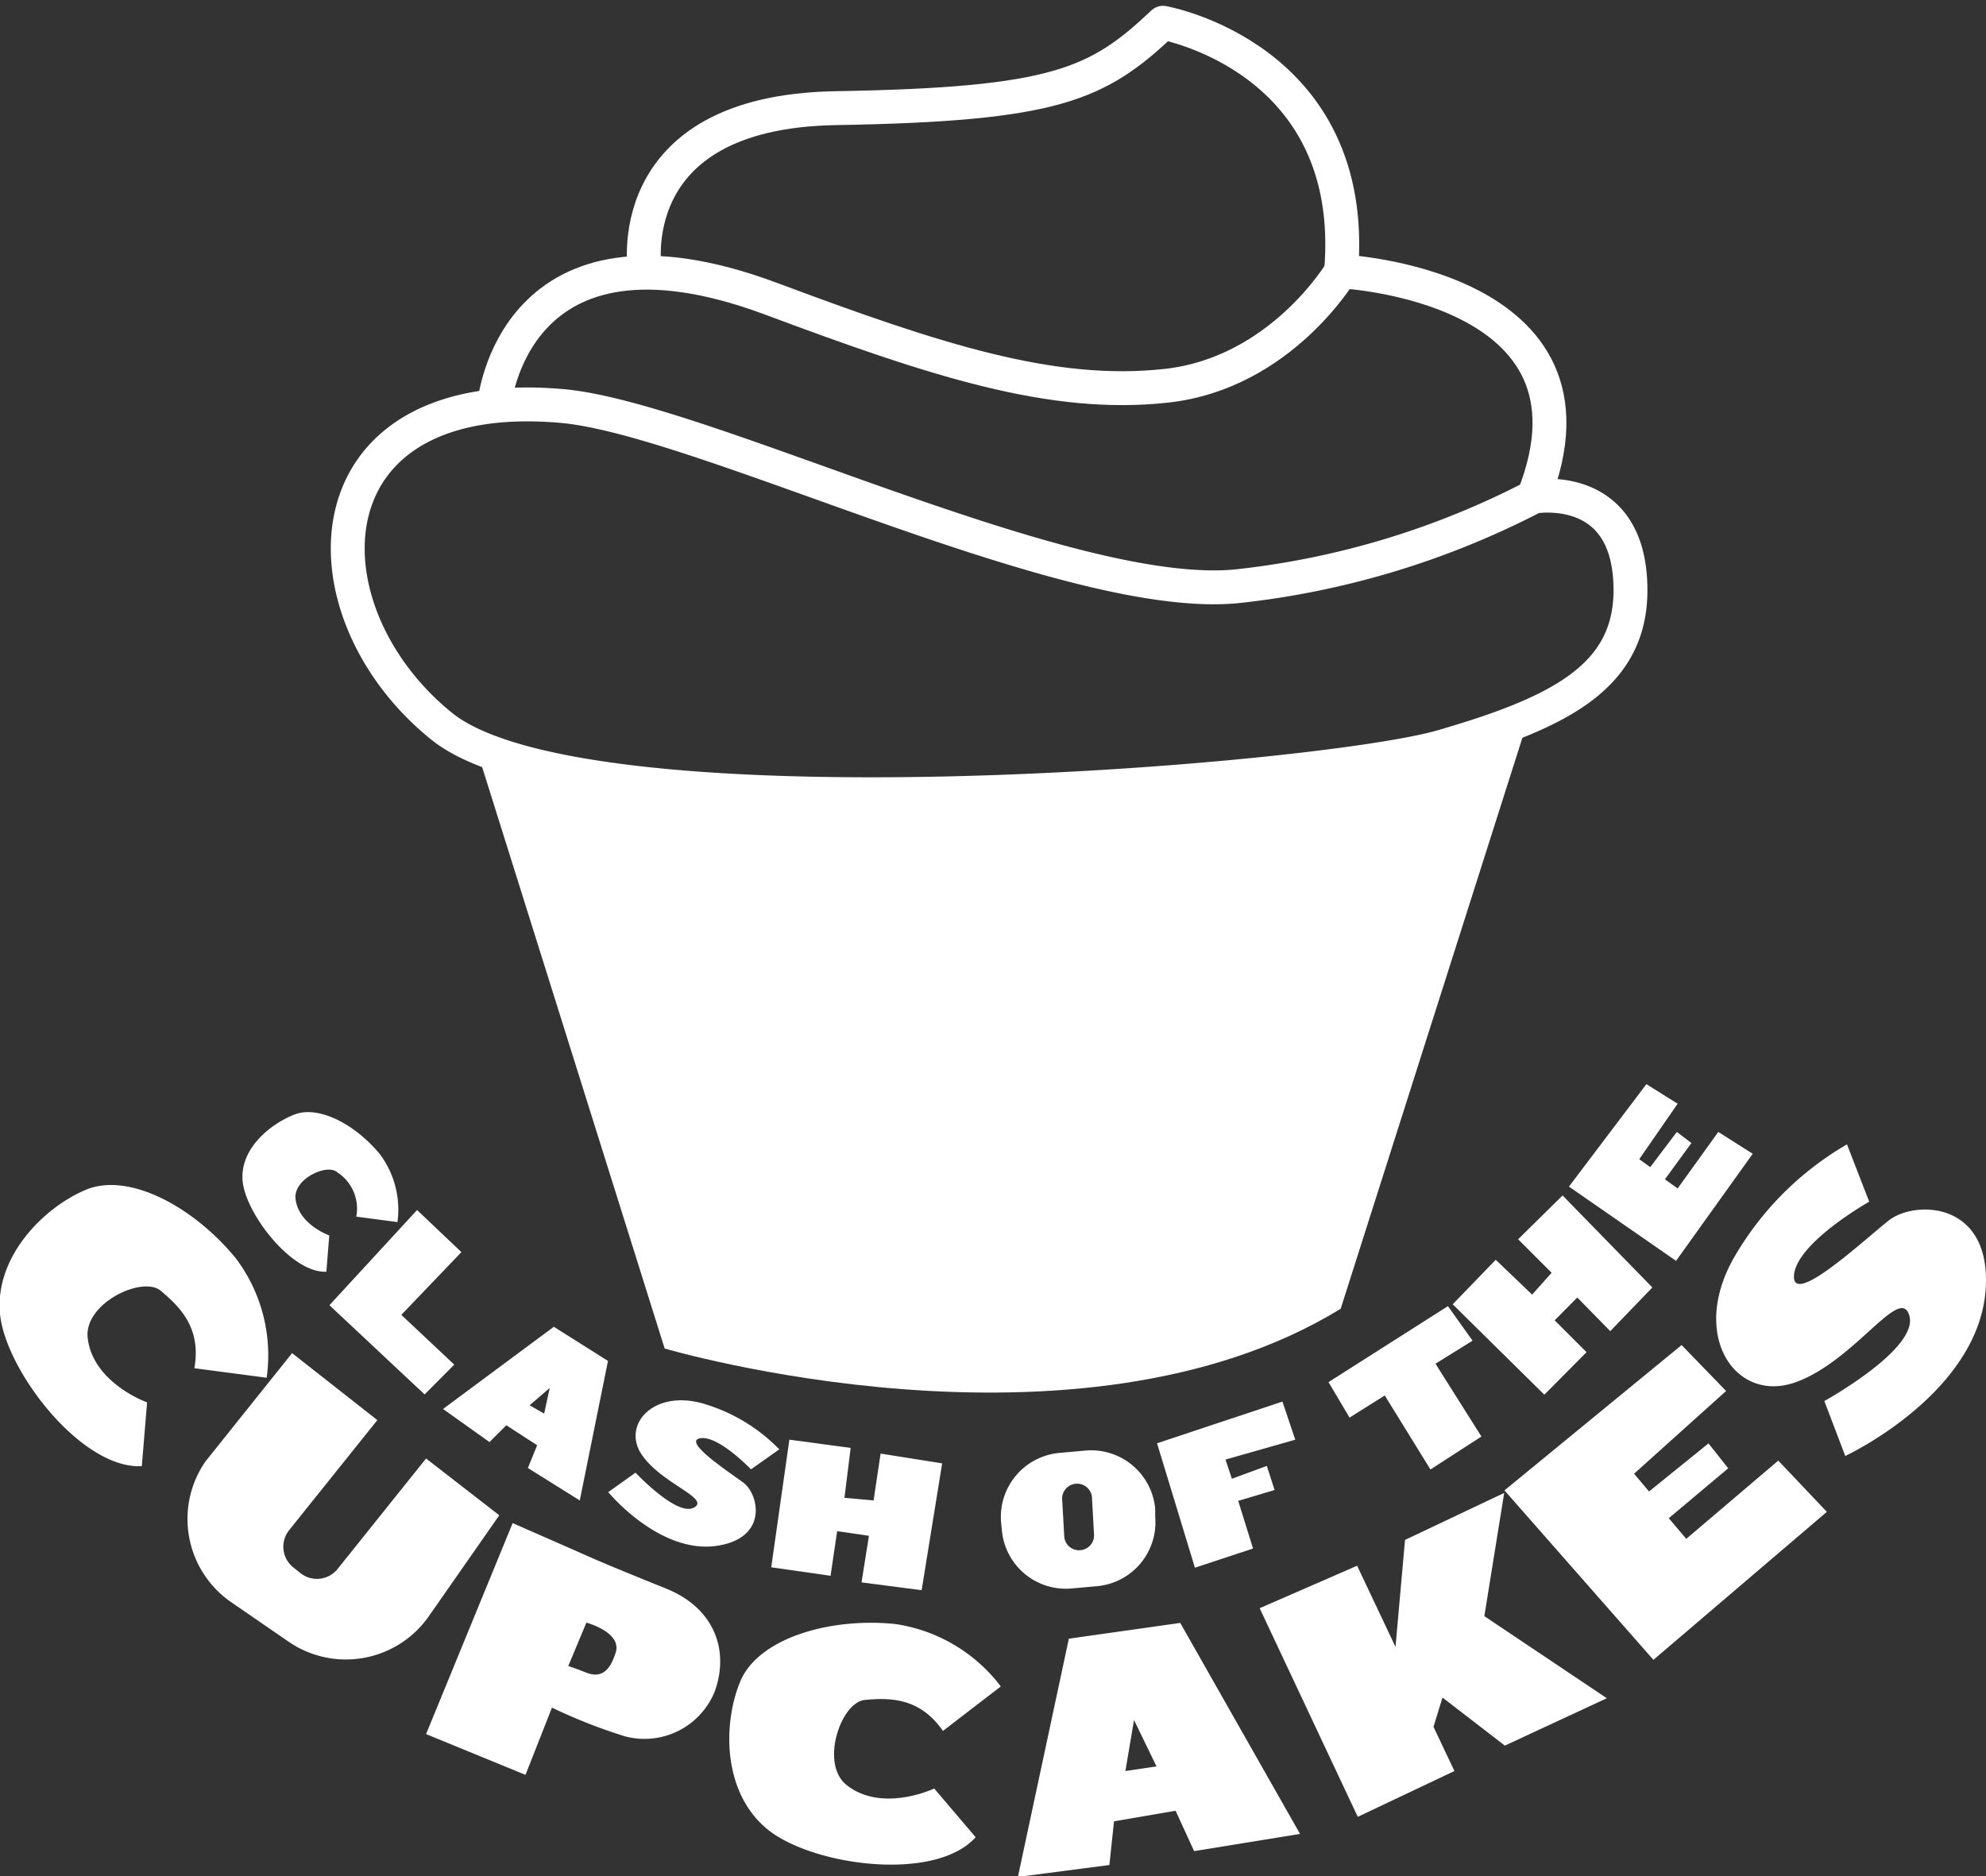 <svg id="images" xmlns="http://www.w3.org/2000/svg" width="150" height="141.75" viewBox="0 0 150 141.75"><rect x="0" y="0" width="150" height="141.75" fill="#333333" stroke="none"/><path d="M42.54,30.68c10.66,1,38.3,15,51.06,13.59a63.27,63.27,0,0,0,22.24-6.75s6.72-1.21,7.27,6.07-4.9,10.12-14.18,12.81-64.74,7.24-75.59-1.55S23.05,28.9,42.54,30.68Z" fill="none" stroke="#fff" stroke-linejoin="round" stroke-width="2.56"/><path d="M108.93,56.4c-8.7,2.53-57.94,6.67-73,0h0l14.27,45.47s31.13,9.21,51.06-3l14-44s-1.79.53-5.17,1.23Z" fill="#fff"/><path d="M37.33,30.55s1.37-15.24,20.86-8c12.44,4.65,21.27,7.55,29.92,6.59s13.18-8.64,13.18-8.64,20.86,1,14.55,17" fill="none" stroke="#fff" stroke-linejoin="round" stroke-width="2.56"/><path d="M48.72,20.62S46.52,8.45,63.13,8.17,82.9,6.39,87.84,1.72c0,0,14.82,2.61,13.45,18.81" fill="none" stroke="#fff" stroke-linejoin="round" stroke-width="2.56"/><path d="M26.91,91.91l3.11.41A7,7,0,0,0,28.7,87.2c-1.83-2.23-4.62-3.73-6.47-3s-4.15,2.61-3.9,5.06,3.71,6.94,6.32,6.81l.22-2.74s-2.34-.83-2.55-2.78c-.16-1.48,2.36-2.67,3.14-2A3.27,3.27,0,0,1,26.91,91.91Z" fill="#fff"/><path d="M14.68,103.36l5.46.72a12.17,12.17,0,0,0-2.31-9c-3.2-3.92-8.12-6.57-11.37-5.19S-.4,95,0,99.25,6.13,111,10.71,110.76l.4-4.82S7,104.48,6.62,101.05c-.27-2.6,4.14-4.7,5.52-3.54S15.23,100.27,14.68,103.36Z" fill="#fff"/><polygon points="31.5 91.41 34.85 94.59 30.31 99.33 34.31 103.09 32.07 105.34 24.88 98.6 31.5 91.41" fill="#fff"/><path d="M41.83,100.23l-8.37,6.21,3.51,2.5,1.27-1.27,2.33,1.51-.7,1.72,3.92,2.45,2.13-10.54Zm-.73,6.56L40,106.16l1.52-1.31Z" fill="#fff"/><path d="M58.86,109.49,56.72,111s-2.46-2.58-3.83-2.35S55,111.16,56.14,112s1.88,4-1.67,4.72c-4.48.93-8.53-4-8.53-4L48,111.25s3.13,3.34,4.41,2.64-2.44-1.79-3.94-4S49.28,105,53,106A13.17,13.17,0,0,1,58.86,109.49Z" fill="#fff"/><polygon points="59.62 108.76 64.25 109.38 63.78 113.15 65.98 113.35 66.51 109.81 71.16 110.55 69.61 120.13 65.07 119.54 65.63 116.02 63.23 115.67 62.73 119.04 58.25 118.4 59.62 108.76" fill="#fff"/><path d="M87.25,114.57l0-.61a4.86,4.86,0,0,0-5.26-4.38l-2,.18A4.86,4.86,0,0,0,75.61,115l.06.6A4.85,4.85,0,0,0,80.92,120l2-.18A4.85,4.85,0,0,0,87.25,114.57Zm-5.68,2.54a1.12,1.12,0,0,1-1.19-1.06l-.15-2.69a1.13,1.13,0,1,1,2.25-.12l.15,2.68A1.12,1.12,0,0,1,81.57,117.11Z" fill="#fff"/><polygon points="87.39 109.03 90.25 118.43 94.64 116.98 93.52 113.38 96.27 112.56 95.68 110.74 93.04 111.71 92.56 110.26 97.83 108.76 96.86 105.88 87.39 109.03" fill="#fff"/><polygon points="109.72 98.53 112.97 95.17 115.72 97.8 117.19 96.15 114.66 93.62 118.02 90.31 124.8 97.26 121.62 100.56 119.13 98.02 117.42 99.74 119.83 102.15 116.64 105.36 109.72 98.53" fill="#fff"/><polygon points="118.5 89.64 126.59 95.25 132.38 87.16 129.78 85.51 126.71 89.78 125.75 89.09 127.75 86.35 126.65 85.51 124.64 88.17 123.81 87.57 126.71 83.38 124.35 81.9 118.5 89.64" fill="#fff"/><polygon points="111.89 108.52 108.42 103.02 111.22 101.28 109.36 98.67 100.34 104.41 101.93 107.09 104.59 105.42 108.04 111.01 111.89 108.52" fill="#fff"/><path d="M32.18,110.18l-6.67,8.33a2,2,0,0,1-2.84.31l-.5-.4a2,2,0,0,1-.32-2.84l6.65-8.3-6.44-5.06-6.54,8.18A7.64,7.64,0,0,0,17.41,121l4.36,3a7.64,7.64,0,0,0,10.61-1.89l5.33-7.64Z" fill="#fff"/><path d="M50.29,120c-2.48-1-4.38-1.78-5.34-2.2l-6.23-2.74L32.18,131l7.51,3.08,2-5.08a39.92,39.92,0,0,0,5.52,2.17,5.72,5.72,0,0,0,6.8-3.46C55.09,124.59,53.91,121.45,50.29,120Zm-3.79,4.84c-.48,1.57-1.24,1.9-2.21,1.52s-1.37-.5-1.37-.5l1.37-3.28S47,123.3,46.5,124.86Z" fill="#fff"/><path d="M71.22,130.76l4.37-3.36a12.24,12.24,0,0,0-8-4.72c-5-.5-10.37,1.11-11.7,4.39S54.62,135.5,58,138.22s12.61,4,15.69.57l-3.13-3.68s-3.94,1.88-6.64-.28c-2-1.64-.39-6.25,1.4-6.41S69.43,128.18,71.22,130.76Z" fill="#fff"/><path d="M89.14,122.6l-8.41,1.19-3.85,18,6.91-.9.35-3.3,4.65-.8,1.4,3.05,8-1.3ZM85,133.79l.65-3.85,1.7,3.5Z" fill="#fff"/><polygon points="113.66 131.87 121.36 128.29 112.11 122.09 113.61 112.78 106.12 116.33 105.4 124.41 102.5 118.28 95.14 121.49 102.55 137.25 109.85 133.79 108.27 130.45 108.95 128.24 113.66 131.87" fill="#fff"/><polygon points="113.63 112.59 124.88 125.39 137.98 114.21 134.31 110.34 127.36 116.25 126.04 114.69 130.53 110.92 129.04 109.04 124.55 112.67 123.42 111.33 130.37 105.08 127.01 101.61 113.63 112.59" fill="#fff"/><path d="M139.5,86.45l1.68,4.33s-5.48,3.09-5.68,5.55,5.2-2.58,7.14-4.12,7.62-1.5,7.35,4.92c-.34,8.08-10.62,12.86-10.62,12.86l-1.58-4.15s7.08-3.91,6.43-6.41-4.12,3.41-8.63,5-8-3.53-4.61-9.45A23.39,23.39,0,0,1,139.5,86.45Z" fill="#fff"/></svg>